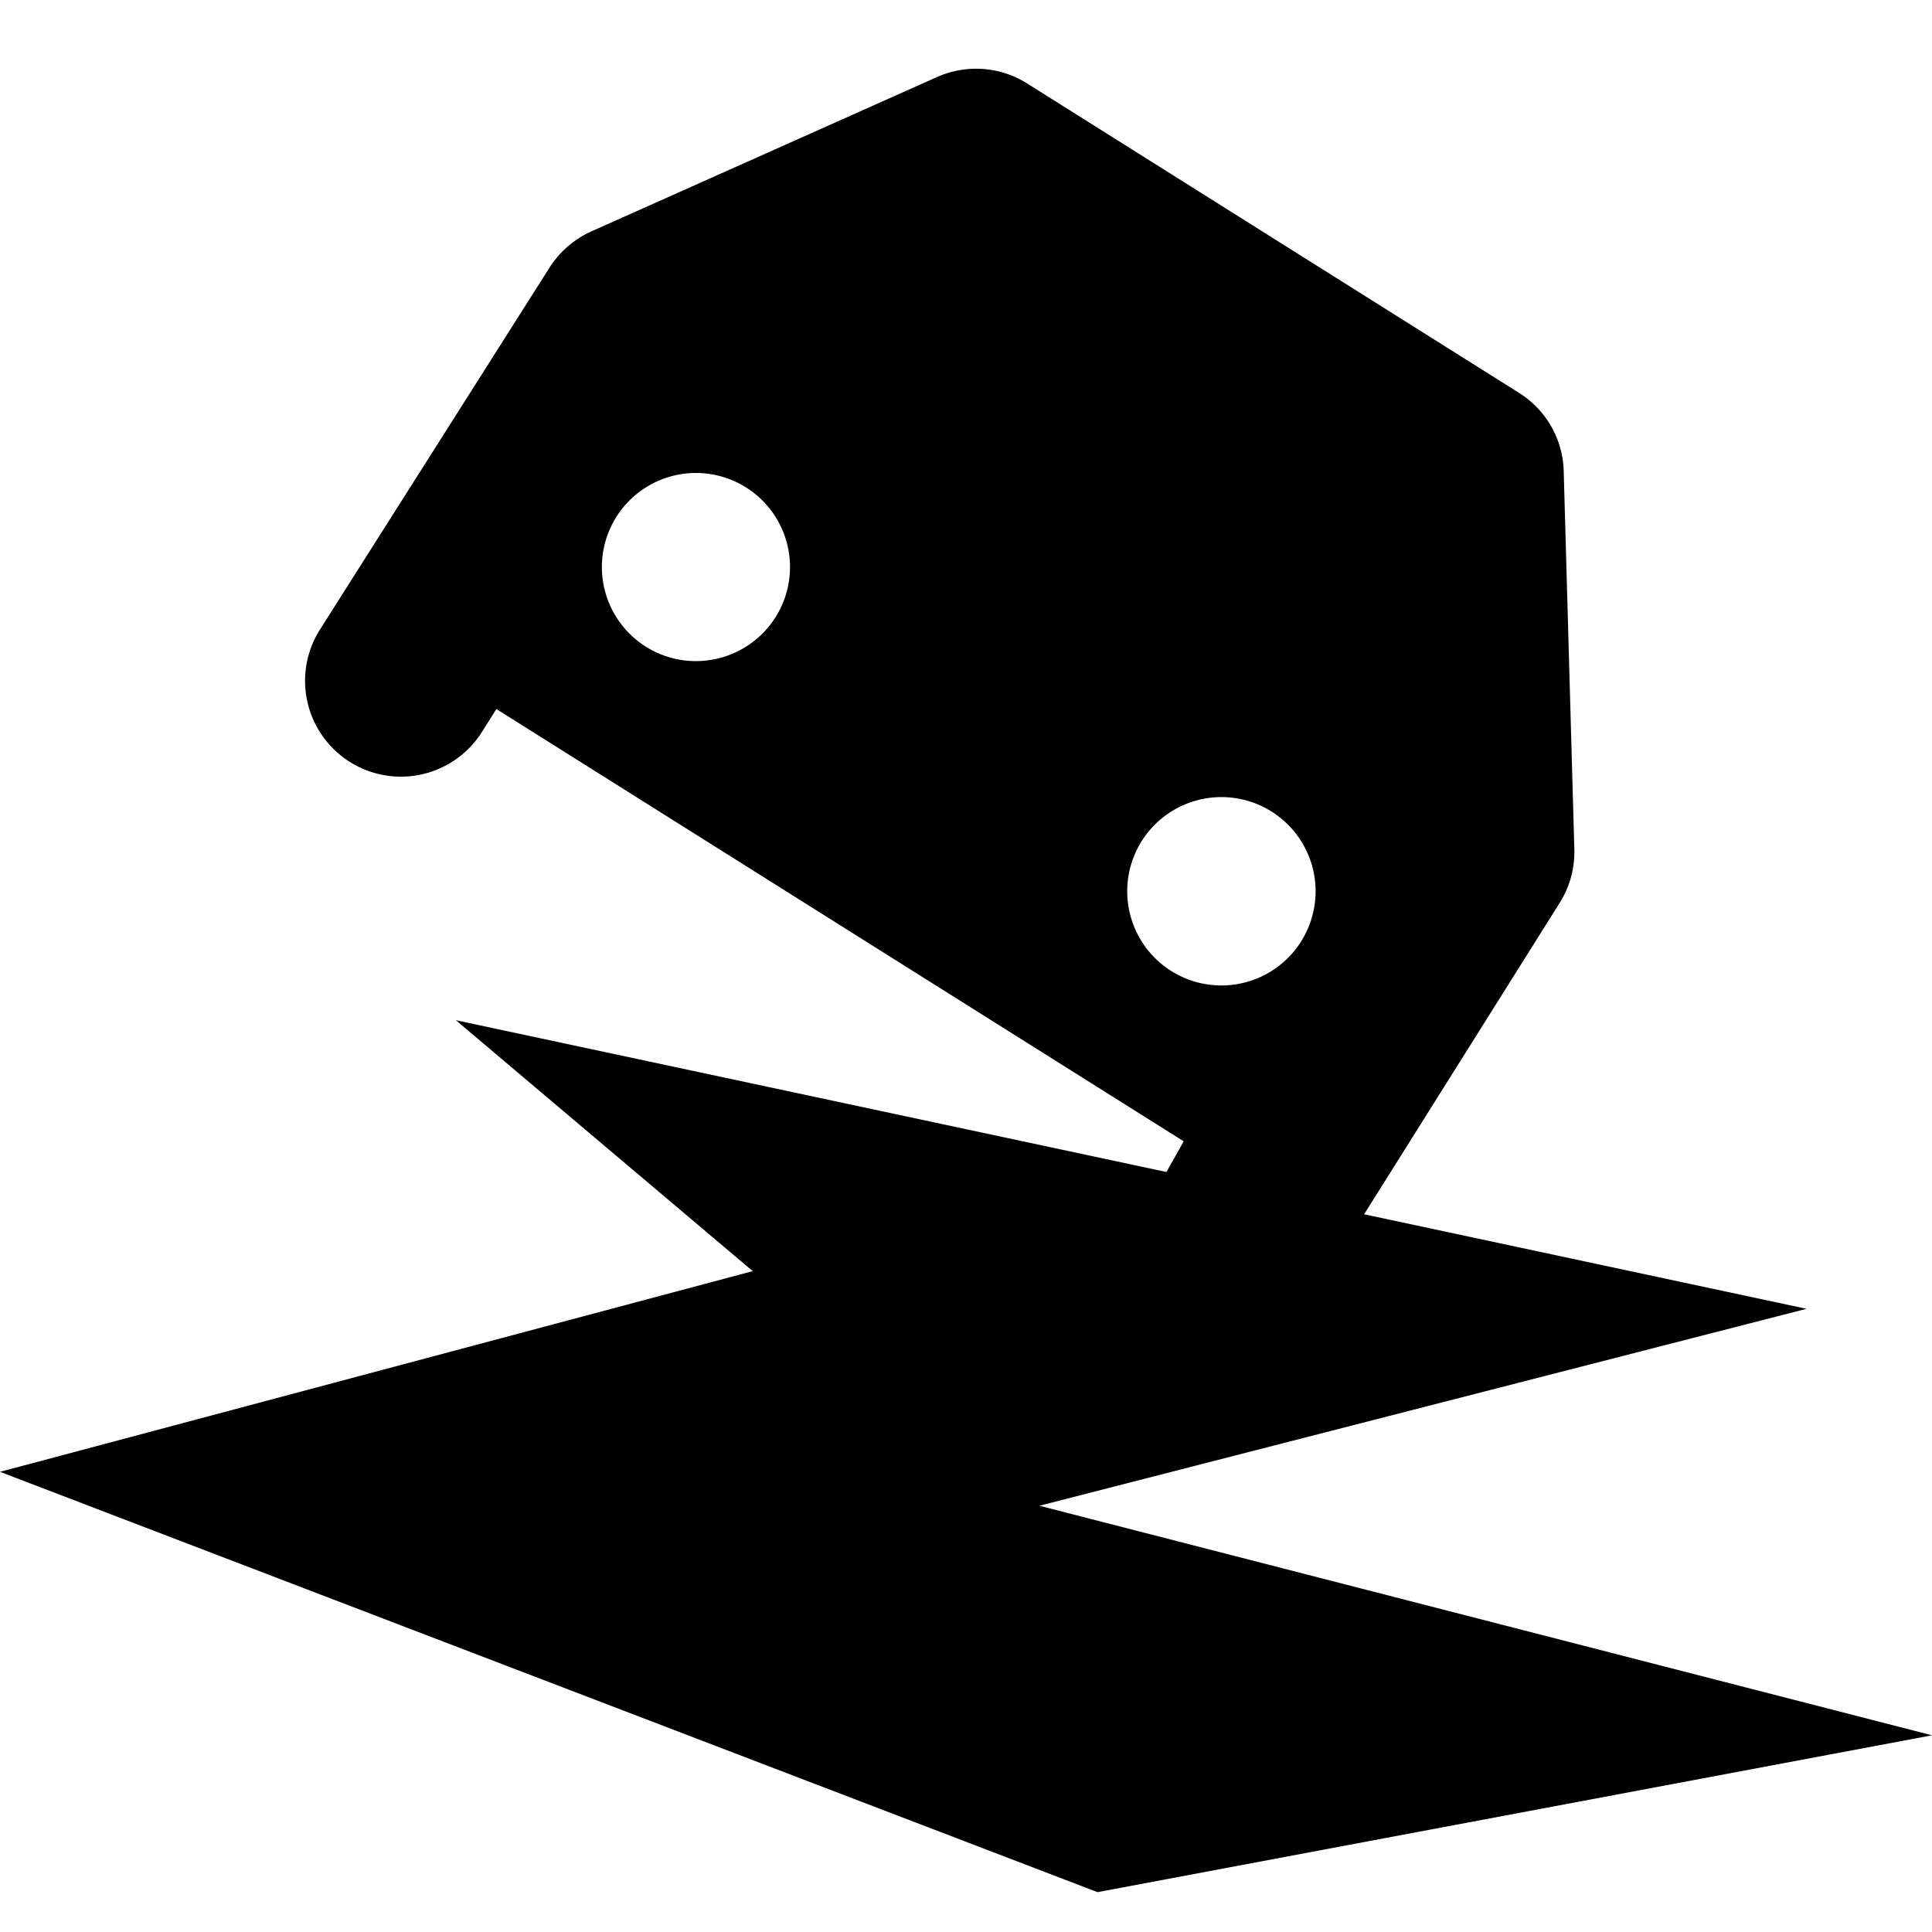 <svg xmlns="http://www.w3.org/2000/svg" width="16" height="16" fill="currentColor" class="qi-1021" viewBox="0 0 16 16">
    <path d="m8.608 12.47 6.353-1.631-3.664-.783 1.619-2.578a.792.792 0 0 0 .122-.444l-.088-3.132a.79.79 0 0 0-.371-.649L8.506.691A.794.794 0 0 0 7.76.638L4.898 1.916a.802.802 0 0 0-.347.3L2.649 5.215a.793.793 0 1 0 1.342.847l.12-.19 5.692 3.58-.143.254-5.885-1.257 2.459 2.078L0 12.189l9.089 3.481L16 14.371 8.608 12.47ZM5.76 5.475a.779.779 0 1 1 .007-1.558.779.779 0 0 1-.007 1.558Zm3.576 1.942a.78.78 0 1 1 1.558.007.78.78 0 0 1-1.558-.007Z"/>
</svg>